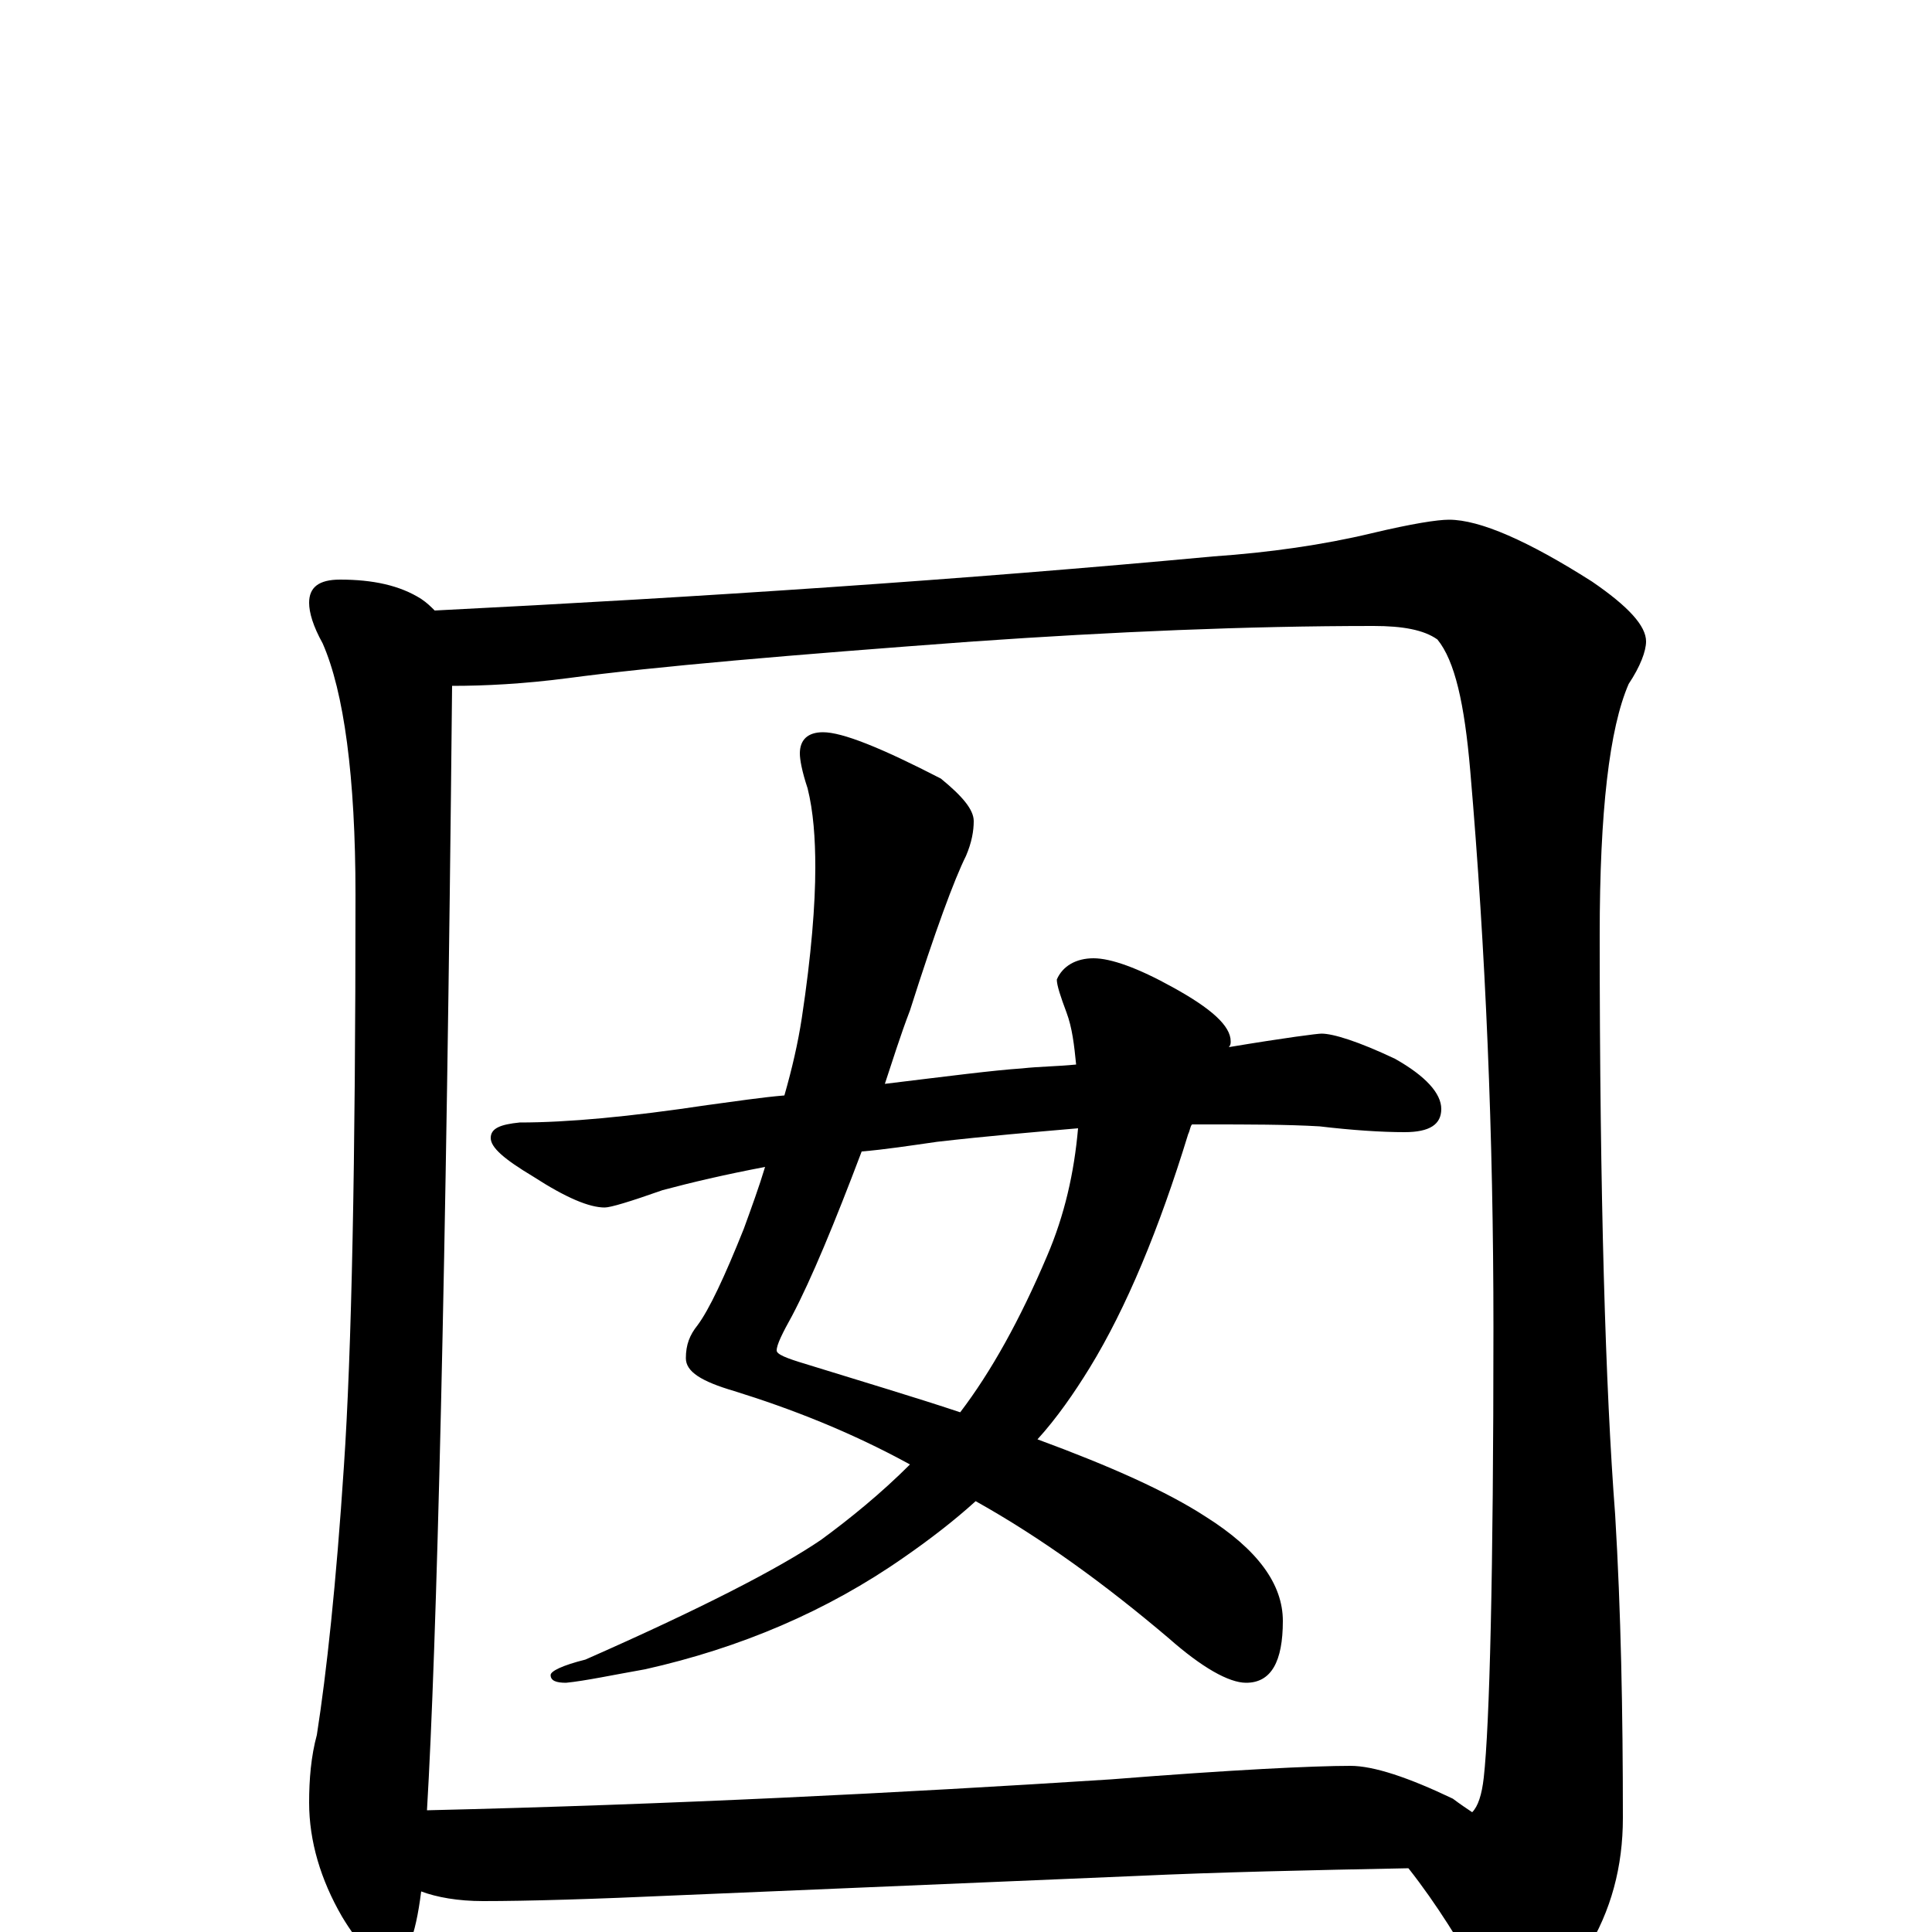 <?xml version="1.0" encoding="utf-8" ?>
<!DOCTYPE svg PUBLIC "-//W3C//DTD SVG 1.1//EN" "http://www.w3.org/Graphics/SVG/1.1/DTD/svg11.dtd">
<svg version="1.1" id="Layer_1" xmlns="http://www.w3.org/2000/svg" xmlns:xlink="http://www.w3.org/1999/xlink" x="0px" y="145px" width="1000px" height="1000px" viewBox="0 0 1000 1000" enable-background="new 0 0 1000 1000" xml:space="preserve">
<g id="Layer_1">
<path id="glyph" transform="matrix(1 0 0 -1 0 1000)" d="M176,700C193,700 207,697 218,690C221,688 223,686 225,684C364,691 499,700 628,712C657,714 685,718 710,724C731,729 744,731 750,731C766,731 791,720 824,699C843,686 852,676 852,668C852,663 849,655 843,646C833,623 828,580 828,516C828,381 831,281 836,216C839,166 840,114 840,59C840,34 834,11 821,-10C808,-29 796,-39 785,-39C778,-39 772,-34 767,-25C756,-6 744,14 729,33C678,32 631,31 588,29l-237,-10C307,17 273,16 250,16C237,16 226,18 218,21C215,-3 210,-15 203,-15C194,-15 186,-7 177,8C166,27 160,47 160,67C160,79 161,91 164,102C169,134 174,180 178,241C182,300 184,398 184,537C184,598 178,642 167,667C162,676 160,683 160,688C160,696 165,700 176,700M221,63C348,66 466,72 575,79C638,84 680,86 699,86C711,86 729,80 752,69C756,66 759,64 762,62C765,65 767,71 768,80C771,107 773,185 773,313C773,412 769,508 761,601C758,636 753,658 744,669C737,674 726,676 711,676C645,676 576,673 504,668C409,661 339,655 294,649C271,646 251,645 234,645C231,341 226,147 221,63M684,465C690,465 703,461 722,452C738,443 746,434 746,426C746,418 740,414 727,414C715,414 700,415 683,417C666,418 646,418 625,418C622,418 620,418 617,418C616,417 616,415 615,413C600,364 583,323 564,292C556,279 547,266 537,255C575,241 604,228 624,215C651,198 664,180 664,161C664,140 658,129 645,129C636,129 622,137 605,152C572,180 539,204 505,223C494,213 481,203 468,194C428,166 383,147 334,136C317,133 303,130 293,129C288,129 285,130 285,133C285,135 291,138 303,141C362,167 403,188 425,203C440,214 456,227 471,242C440,259 409,271 380,280C363,285 355,290 355,297C355,304 357,309 361,314C367,322 375,339 385,364C389,375 393,386 396,396C375,392 358,388 343,384C326,378 316,375 313,375C305,375 293,380 276,391C261,400 254,406 254,411C254,416 259,418 269,419C294,419 326,422 366,428C381,430 394,432 406,433C410,447 413,460 415,473C420,506 422,532 422,551C422,566 421,580 418,592C415,601 414,607 414,610C414,617 418,621 426,621C436,621 456,613 487,597C498,588 504,581 504,575C504,570 503,564 500,557C494,545 484,518 471,477C466,464 462,451 458,439C491,443 514,446 529,447C538,448 547,448 557,449C556,459 555,468 552,476C549,484 547,490 547,493C550,500 557,504 566,504C575,504 589,499 607,489C627,478 637,469 637,461C637,460 637,459 636,458C666,463 682,465 684,465M497,269C513,290 528,317 542,350C551,371 556,393 558,416C535,414 511,412 485,409C471,407 458,405 446,404C432,367 420,338 410,319C405,310 402,304 402,301C402,299 407,297 417,294C446,285 473,277 497,269z"/>
</g>
</svg>
